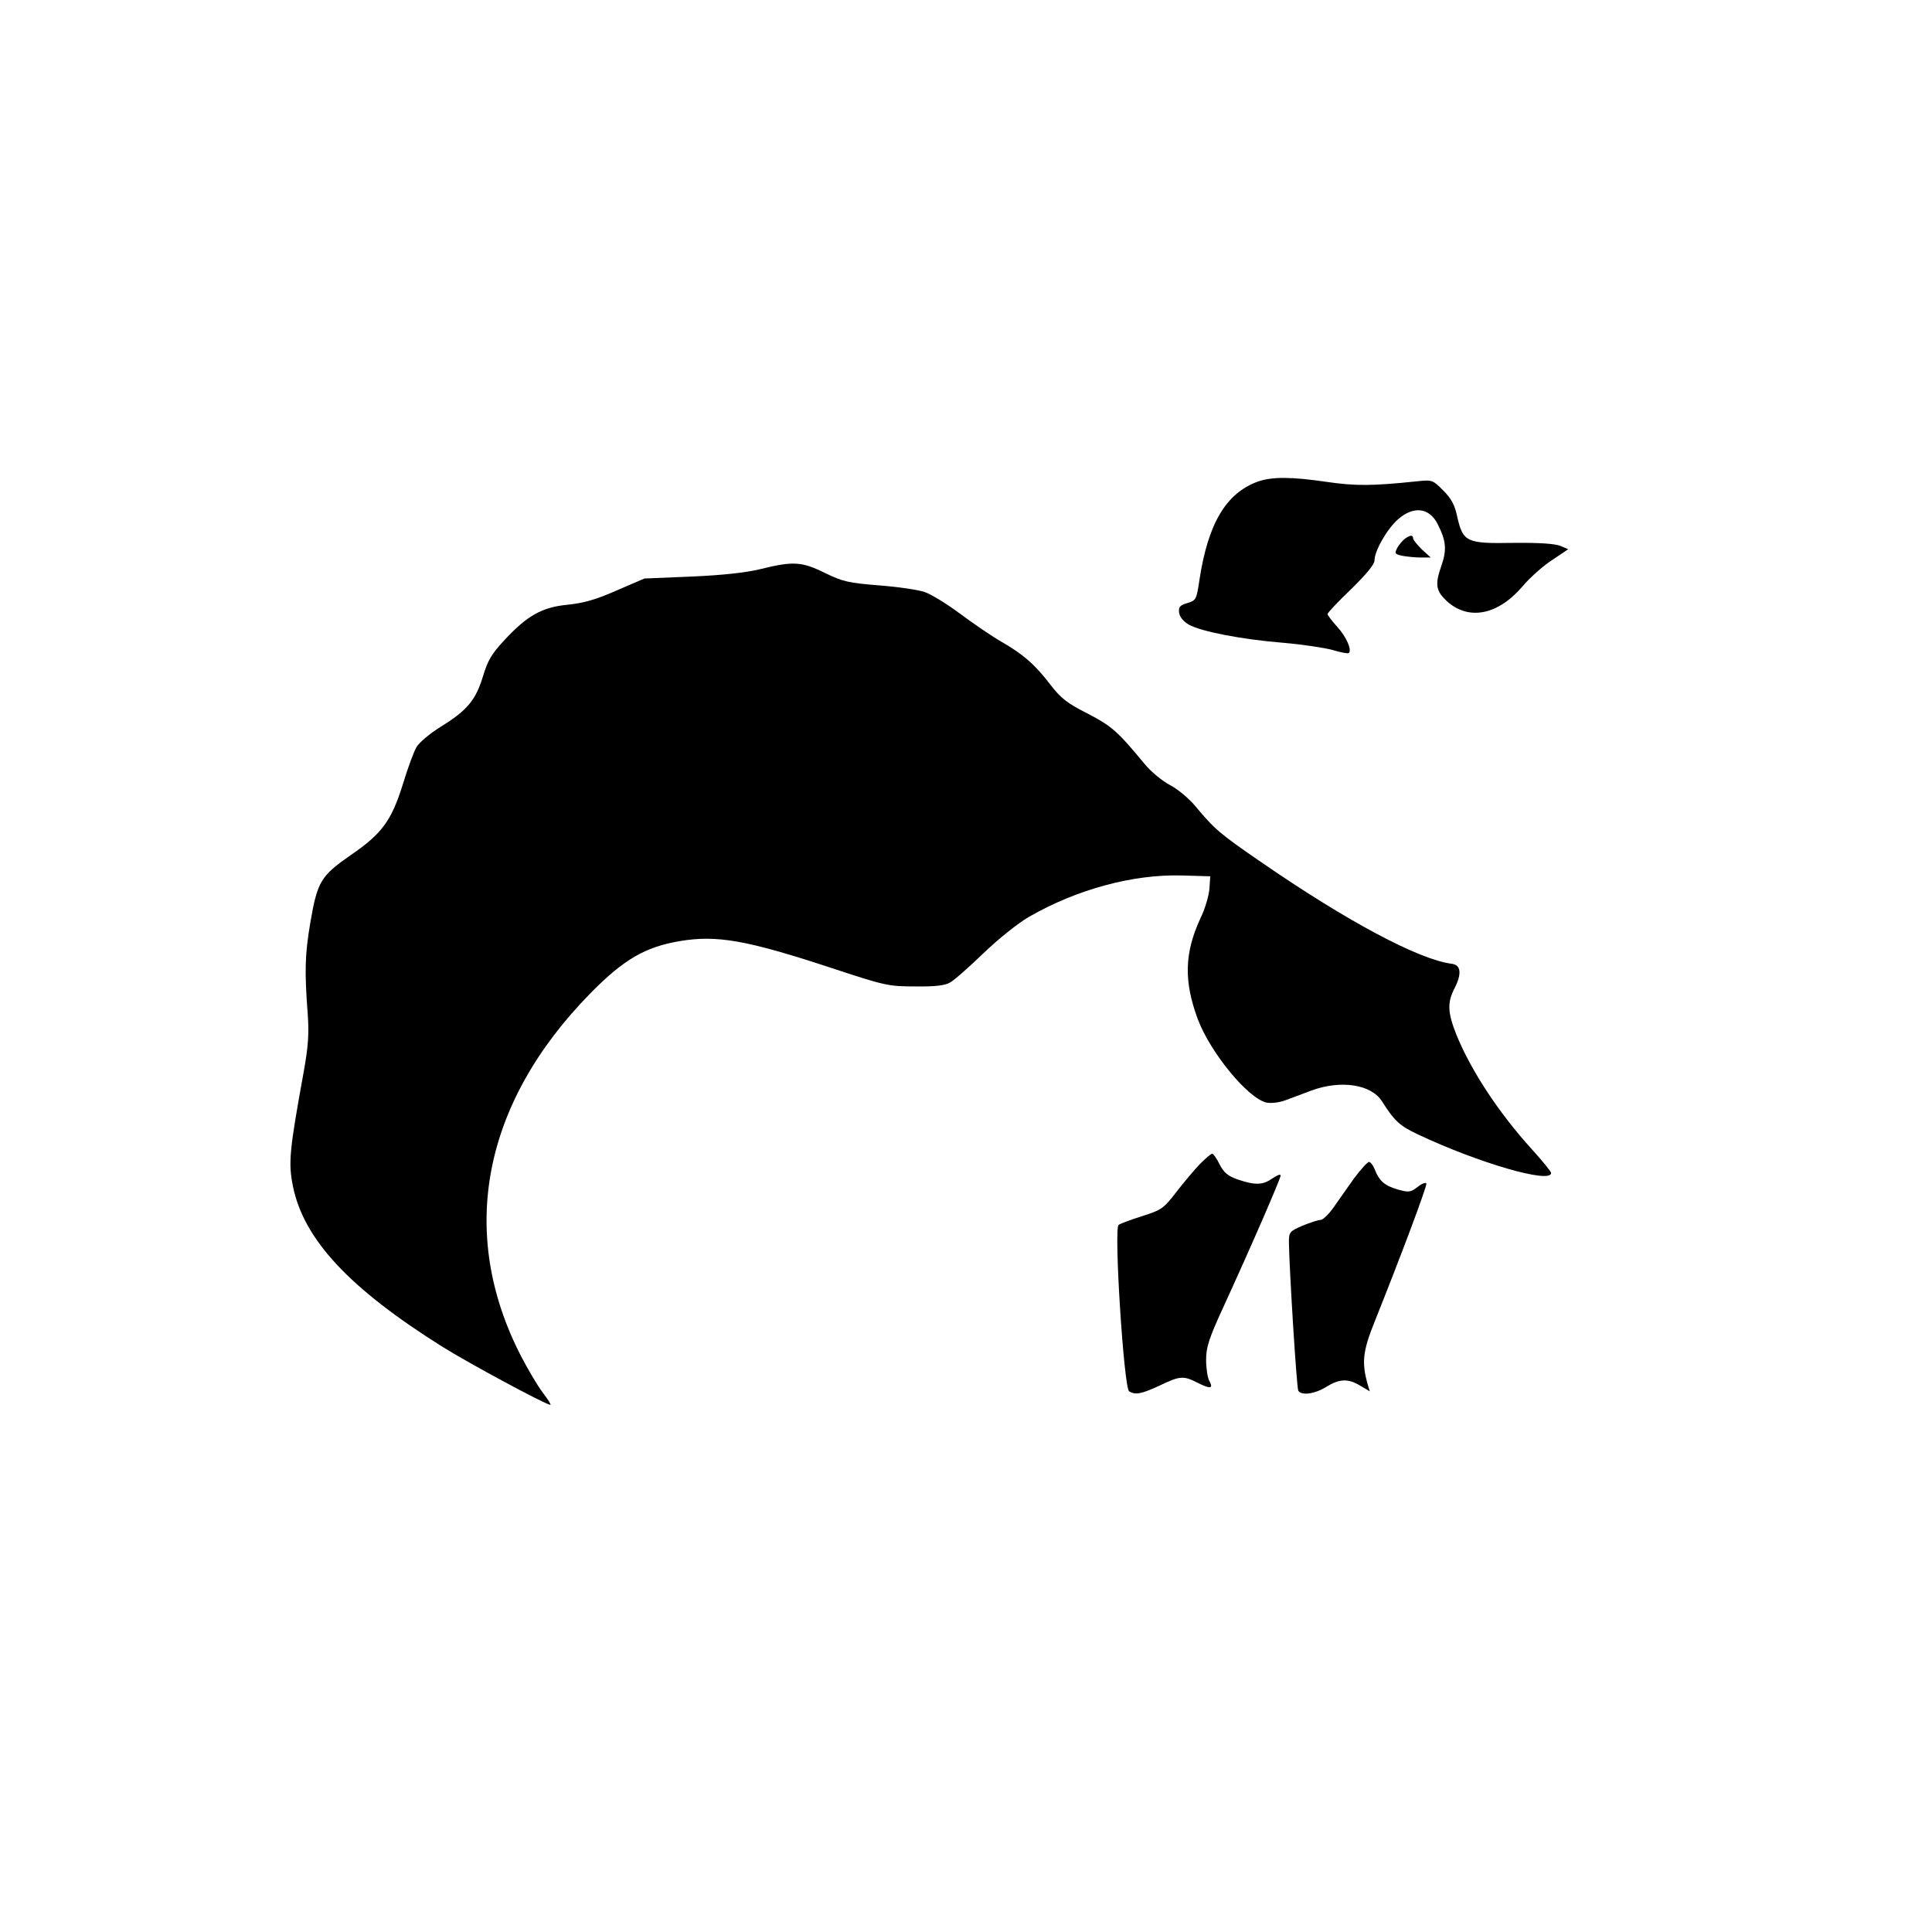 <?xml version="1.0" standalone="no"?>
<!DOCTYPE svg PUBLIC "-//W3C//DTD SVG 20010904//EN"
 "http://www.w3.org/TR/2001/REC-SVG-20010904/DTD/svg10.dtd">
<svg version="1.0" xmlns="http://www.w3.org/2000/svg"
 width="700pt" height="700pt" viewBox="0 0 700 700"
 preserveAspectRatio="xMidYMid meet">
<g transform="translate(0,700) scale(0.1,-0.1)"
fill="#000000" stroke="none">
<path d="M4557 5255 c-115 -42 -180 -152 -211 -355 -11 -73 -12 -75 -44 -85
-27 -8 -32 -14 -30 -34 2 -16 15 -32 35 -44 44 -25 193 -54 343 -66 69 -6 149
-18 178 -26 30 -9 56 -14 59 -11 12 11 -9 59 -42 95 -19 21 -35 42 -35 46 0 5
38 45 85 90 55 54 85 90 85 104 0 35 46 115 85 149 56 50 114 43 144 -17 31
-61 34 -94 12 -155 -22 -64 -18 -87 20 -123 79 -73 186 -52 275 52 27 32 75
75 108 96 l58 39 -28 12 c-20 8 -75 12 -171 11 -170 -3 -182 3 -203 94 -9 44
-22 67 -51 96 -38 38 -39 39 -96 33 -163 -17 -223 -17 -326 -2 -129 19 -199
19 -250 1z"/>
<path d="M5089 5047 c-9 -7 -21 -22 -27 -33 -10 -20 -8 -22 20 -28 17 -3 47
-6 66 -6 l36 0 -32 29 c-17 17 -32 35 -32 40 0 14 -11 13 -31 -2z"/>
<path d="M2755 4938 c-53 -13 -137 -22 -250 -27 l-170 -7 -100 -43 c-74 -33
-120 -46 -178 -52 -94 -9 -148 -40 -231 -130 -45 -48 -59 -73 -76 -129 -26
-86 -57 -124 -153 -183 -40 -25 -79 -58 -88 -74 -9 -15 -31 -74 -48 -130 -42
-136 -76 -183 -190 -261 -109 -76 -121 -95 -147 -247 -19 -113 -21 -173 -9
-330 5 -70 2 -115 -14 -205 -53 -292 -57 -333 -39 -421 40 -191 204 -367 540
-578 92 -58 376 -211 392 -211 4 0 -9 20 -28 45 -19 25 -54 85 -79 133 -229
446 -139 915 253 1314 120 122 198 167 322 188 135 23 243 4 550 -97 194 -64
207 -67 303 -67 71 -1 108 3 127 14 15 8 69 56 121 106 54 52 124 108 165 132
174 100 377 155 555 150 l102 -3 -3 -45 c-2 -25 -16 -74 -33 -108 -58 -126
-60 -228 -9 -365 46 -122 182 -287 249 -302 16 -3 45 0 67 8 21 8 65 24 96 36
107 39 216 22 255 -39 45 -71 64 -89 130 -120 220 -104 483 -180 483 -140 0 5
-31 43 -68 84 -122 134 -223 288 -276 419 -31 79 -33 115 -5 168 26 52 22 83
-11 87 -119 15 -380 154 -693 370 -147 101 -167 118 -235 200 -25 30 -65 63
-92 77 -27 14 -68 47 -92 76 -100 121 -120 138 -208 184 -74 37 -97 56 -134
104 -56 73 -98 110 -178 156 -35 20 -102 66 -149 101 -47 35 -105 71 -129 79
-23 8 -98 19 -165 24 -110 9 -130 13 -196 45 -85 42 -116 43 -234 14z"/>
<path d="M4348 2783 c-20 -21 -59 -67 -86 -102 -46 -60 -54 -65 -123 -87 -41
-13 -79 -27 -86 -32 -18 -11 19 -591 38 -603 23 -14 44 -10 111 21 75 36 86
36 139 9 46 -23 56 -20 40 9 -6 12 -11 45 -11 75 0 45 10 77 61 188 106 231
209 469 209 480 0 6 -13 1 -29 -10 -35 -25 -62 -26 -125 -5 -37 13 -51 24 -67
55 -10 21 -23 39 -27 39 -4 0 -24 -17 -44 -37z"/>
<path d="M4907 2732 c-23 -33 -57 -80 -74 -105 -18 -26 -40 -47 -48 -47 -9 0
-39 -10 -66 -21 -48 -21 -49 -23 -49 -63 2 -105 28 -525 34 -535 12 -18 59
-12 101 14 49 30 80 31 124 4 l34 -20 -7 23 c-23 80 -19 121 24 228 95 237
191 493 188 502 -2 5 -16 0 -31 -12 -26 -20 -32 -21 -72 -10 -48 14 -68 31
-84 73 -6 15 -15 27 -21 27 -5 0 -29 -26 -53 -58z"/>
</g>
</svg>

